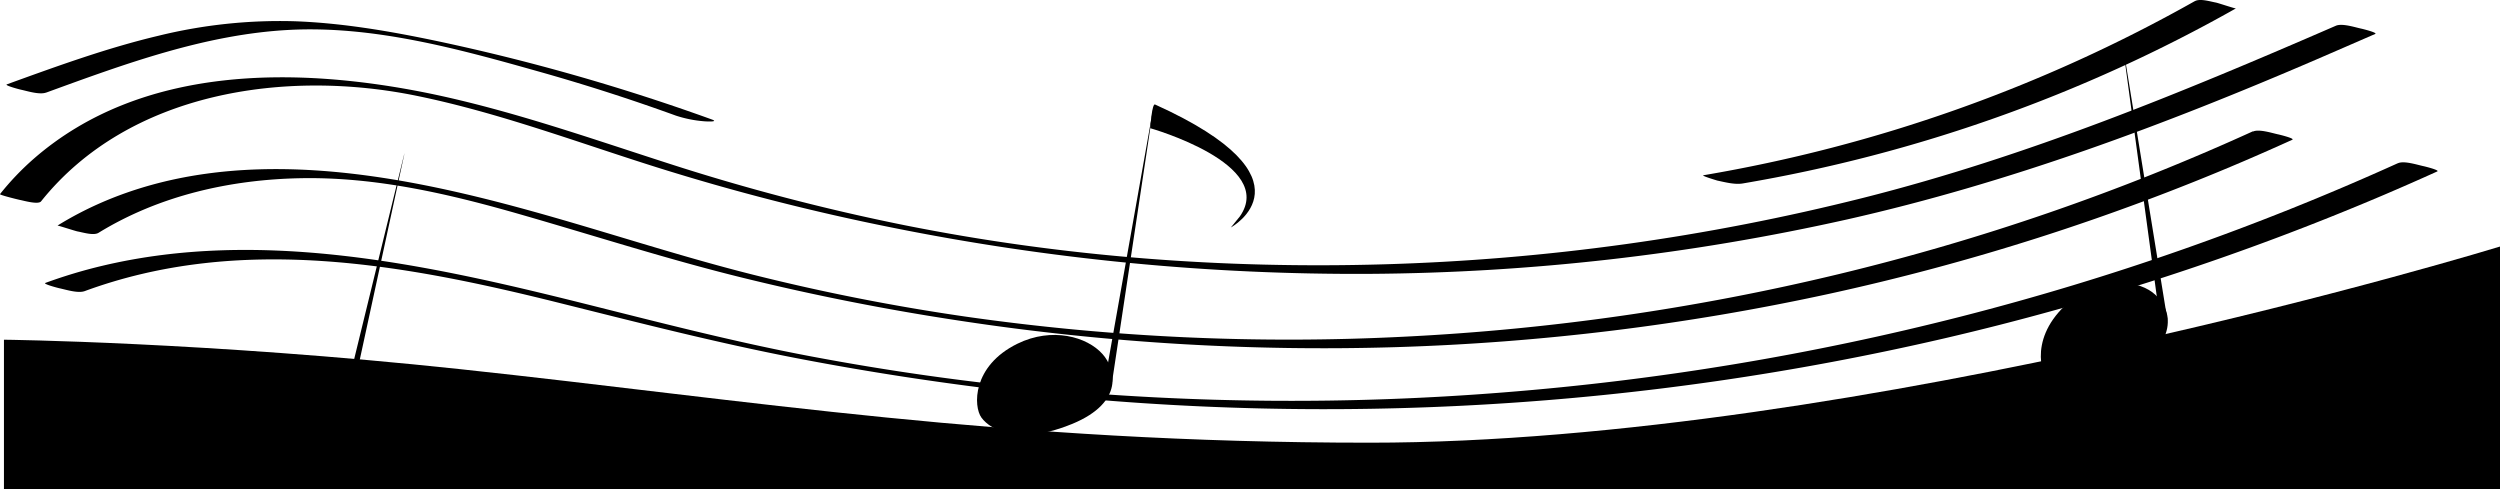 <svg id="Layer_1" data-name="Layer 1" xmlns="http://www.w3.org/2000/svg" viewBox="0 0 1019.61 199.55"><defs><style></style></defs><title>music-notes-bottom</title><g id="Layer_1-2" data-name="Layer 1"><path d="M1019.61,100.55v99H1.61v-61s82.09.89,186,12c117.81,12.59,222,30,371,30C758.86,180.55,1019.61,100.55,1019.61,100.55Z" transform="translate(0 0)"/><path d="M977.91,66.58A1082.81,1082.81,0,0,1,800,129.05a1103.85,1103.85,0,0,1-186.87,31,1087.21,1087.21,0,0,1-189.06-1.43q-46.83-4.51-93.12-13.24c-31.91-6-63.29-14.21-94.79-22.08C173.41,107.66,106,93.15,41.79,108.39a205,205,0,0,0-23.28,7c-1.14.42,5.2,2.07,5.65,2.16,2.7.56,7.64,2.19,10.41,1.17,63.4-23.31,130.23-11,193.72,4.87,32.08,8,64.08,16.22,96.56,22.49q46.74,9,94.09,14.21A1119.76,1119.76,0,0,0,607,164.89a1115.65,1115.65,0,0,0,185.79-26.84,1085,1085,0,0,0,179.32-58.5q11-4.69,21.91-9.63c1.15-.52-5.18-2.07-5.64-2.16-2.49-.52-7.88-2.32-10.42-1.18Z" transform="translate(0 0)"/><path d="M16.75,82.12c35.91-44.88,100-54,153.37-43,33.33,6.84,65.35,18.93,97.75,29.12a923.4,923.4,0,0,0,95.61,24.51,958.74,958.74,0,0,0,195.38,18.94A918.15,918.15,0,0,0,753.27,89.51C819.46,74.58,882.5,51.05,944.7,24.27q12-5.19,24-10.42c1.16-.5-5.18-2.07-5.64-2.16-2.53-.53-7.83-2.3-10.41-1.18-62.9,27.32-126,53.34-192.65,70.16A906.28,906.28,0,0,1,564.39,107.8c-65.4,1.9-131.13-3.1-195.31-15.92A871.81,871.81,0,0,1,272.75,66.7c-32.34-10.41-64.48-21.77-97.87-28.65-54-11-117.18-11.67-161.21,26.78A110.92,110.92,0,0,0,0,79.17c-.29.35,7.59,2.28,8.21,2.39C9.64,81.82,15.62,83.56,16.75,82.12Z" transform="translate(0 0)"/><path d="M895.11.48a618.28,618.28,0,0,1-200.39,71c-1,.17,5.13,2,5.65,2.16,3.19.67,7.12,1.73,10.41,1.18A620,620,0,0,0,911.9,3.43c-.26.14-7.26-2.23-8.21-2.4-2.22-.39-6.42-1.75-8.54-.55Z" transform="translate(0 0)"/><path d="M414.94,140.19c-18.51,9.08-18,25.6-14.65,30.15,3.8,5.16,15.47,11.44,37,2.55s17.57-22.64,12.38-28.47C443.43,137.36,429.11,133.23,414.94,140.19Z" transform="translate(0 0)"/><polyline points="450.53 155.67 470.46 43.48 470.48 43.39 453.5 156.12"/><path d="M469.11,52.28s51.56,14.62,36.55,36L502,92.77S538.31,73,471.08,42.62C469.82,42,469.11,52.28,469.11,52.28Z" transform="translate(0 0)"/><path d="M842,124.84c-14.85,14.3-9.34,29.89-4.75,33.19,5.2,3.75,18.23,6.16,36.05-8.88s9.81-26.92,3.09-30.9C868.28,113.45,853.41,113.88,842,124.84Z" transform="translate(0 0)"/><polyline points="880.96 130.69 865.8 19.06 865.66 17.68 883.92 130.21"/><path d="M102.69,156.32c-19,7.87-19.61,24.4-16.55,29.15,3.46,5.39,14.71,12.4,36.79,4.91s19-21.47,14.18-27.62C131.31,155.32,117.3,150.28,102.69,156.32Z" transform="translate(0 0)"/><polyline points="137.92 173.17 164.64 63.73 165.01 62.39 140.85 173.81"/><path d="M918.84,53.55a936.61,936.61,0,0,1-169.11,58.29,956.9,956.9,0,0,1-177.09,25.48,929.8,929.8,0,0,1-178.88-8.2,863.78,863.78,0,0,1-86.57-17.07c-30.71-7.71-60.72-17.78-91.23-26.2C160.06,70.41,96,58.56,40.72,82.91A141,141,0,0,0,23.45,92c.16-.1,7.31,2.24,8.21,2.4,2.13.37,6.51,1.79,8.53.55C64.89,79.78,93.8,73.23,122.6,72.68c30.94-.58,60.9,6.47,90.46,15,29.88,8.6,59.45,18.13,89.66,25.56q44.11,10.86,89.1,17.62a983.1,983.1,0,0,0,177.55,10.72A968.33,968.33,0,0,0,745.24,120,939.16,939.16,0,0,0,914.82,65.86Q924.92,61.53,934.9,57c1.15-.53-5.18-2.07-5.65-2.17-2.48-.51-7.88-2.32-10.41-1.17Z" transform="translate(0 0)"/><path d="M18.9,37.74C50.84,26.1,83.62,14,117.9,12.2s68.68,7.63,101.36,16.85q28.53,8,56.41,18.11a49.1,49.1,0,0,0,11.44,2.3c.82.08,6.27.37,3.22-.73a846.52,846.52,0,0,0-112.17-32c-19.06-4-38.43-7.35-57.93-8.06A207.36,207.36,0,0,0,64.8,14.54C43.67,19.54,23.22,27,2.8,34.4c-1.14.42,5.2,2.07,5.65,2.16,2.71.57,7.63,2.19,10.41,1.18Z" transform="translate(0 0)"/></g></svg>